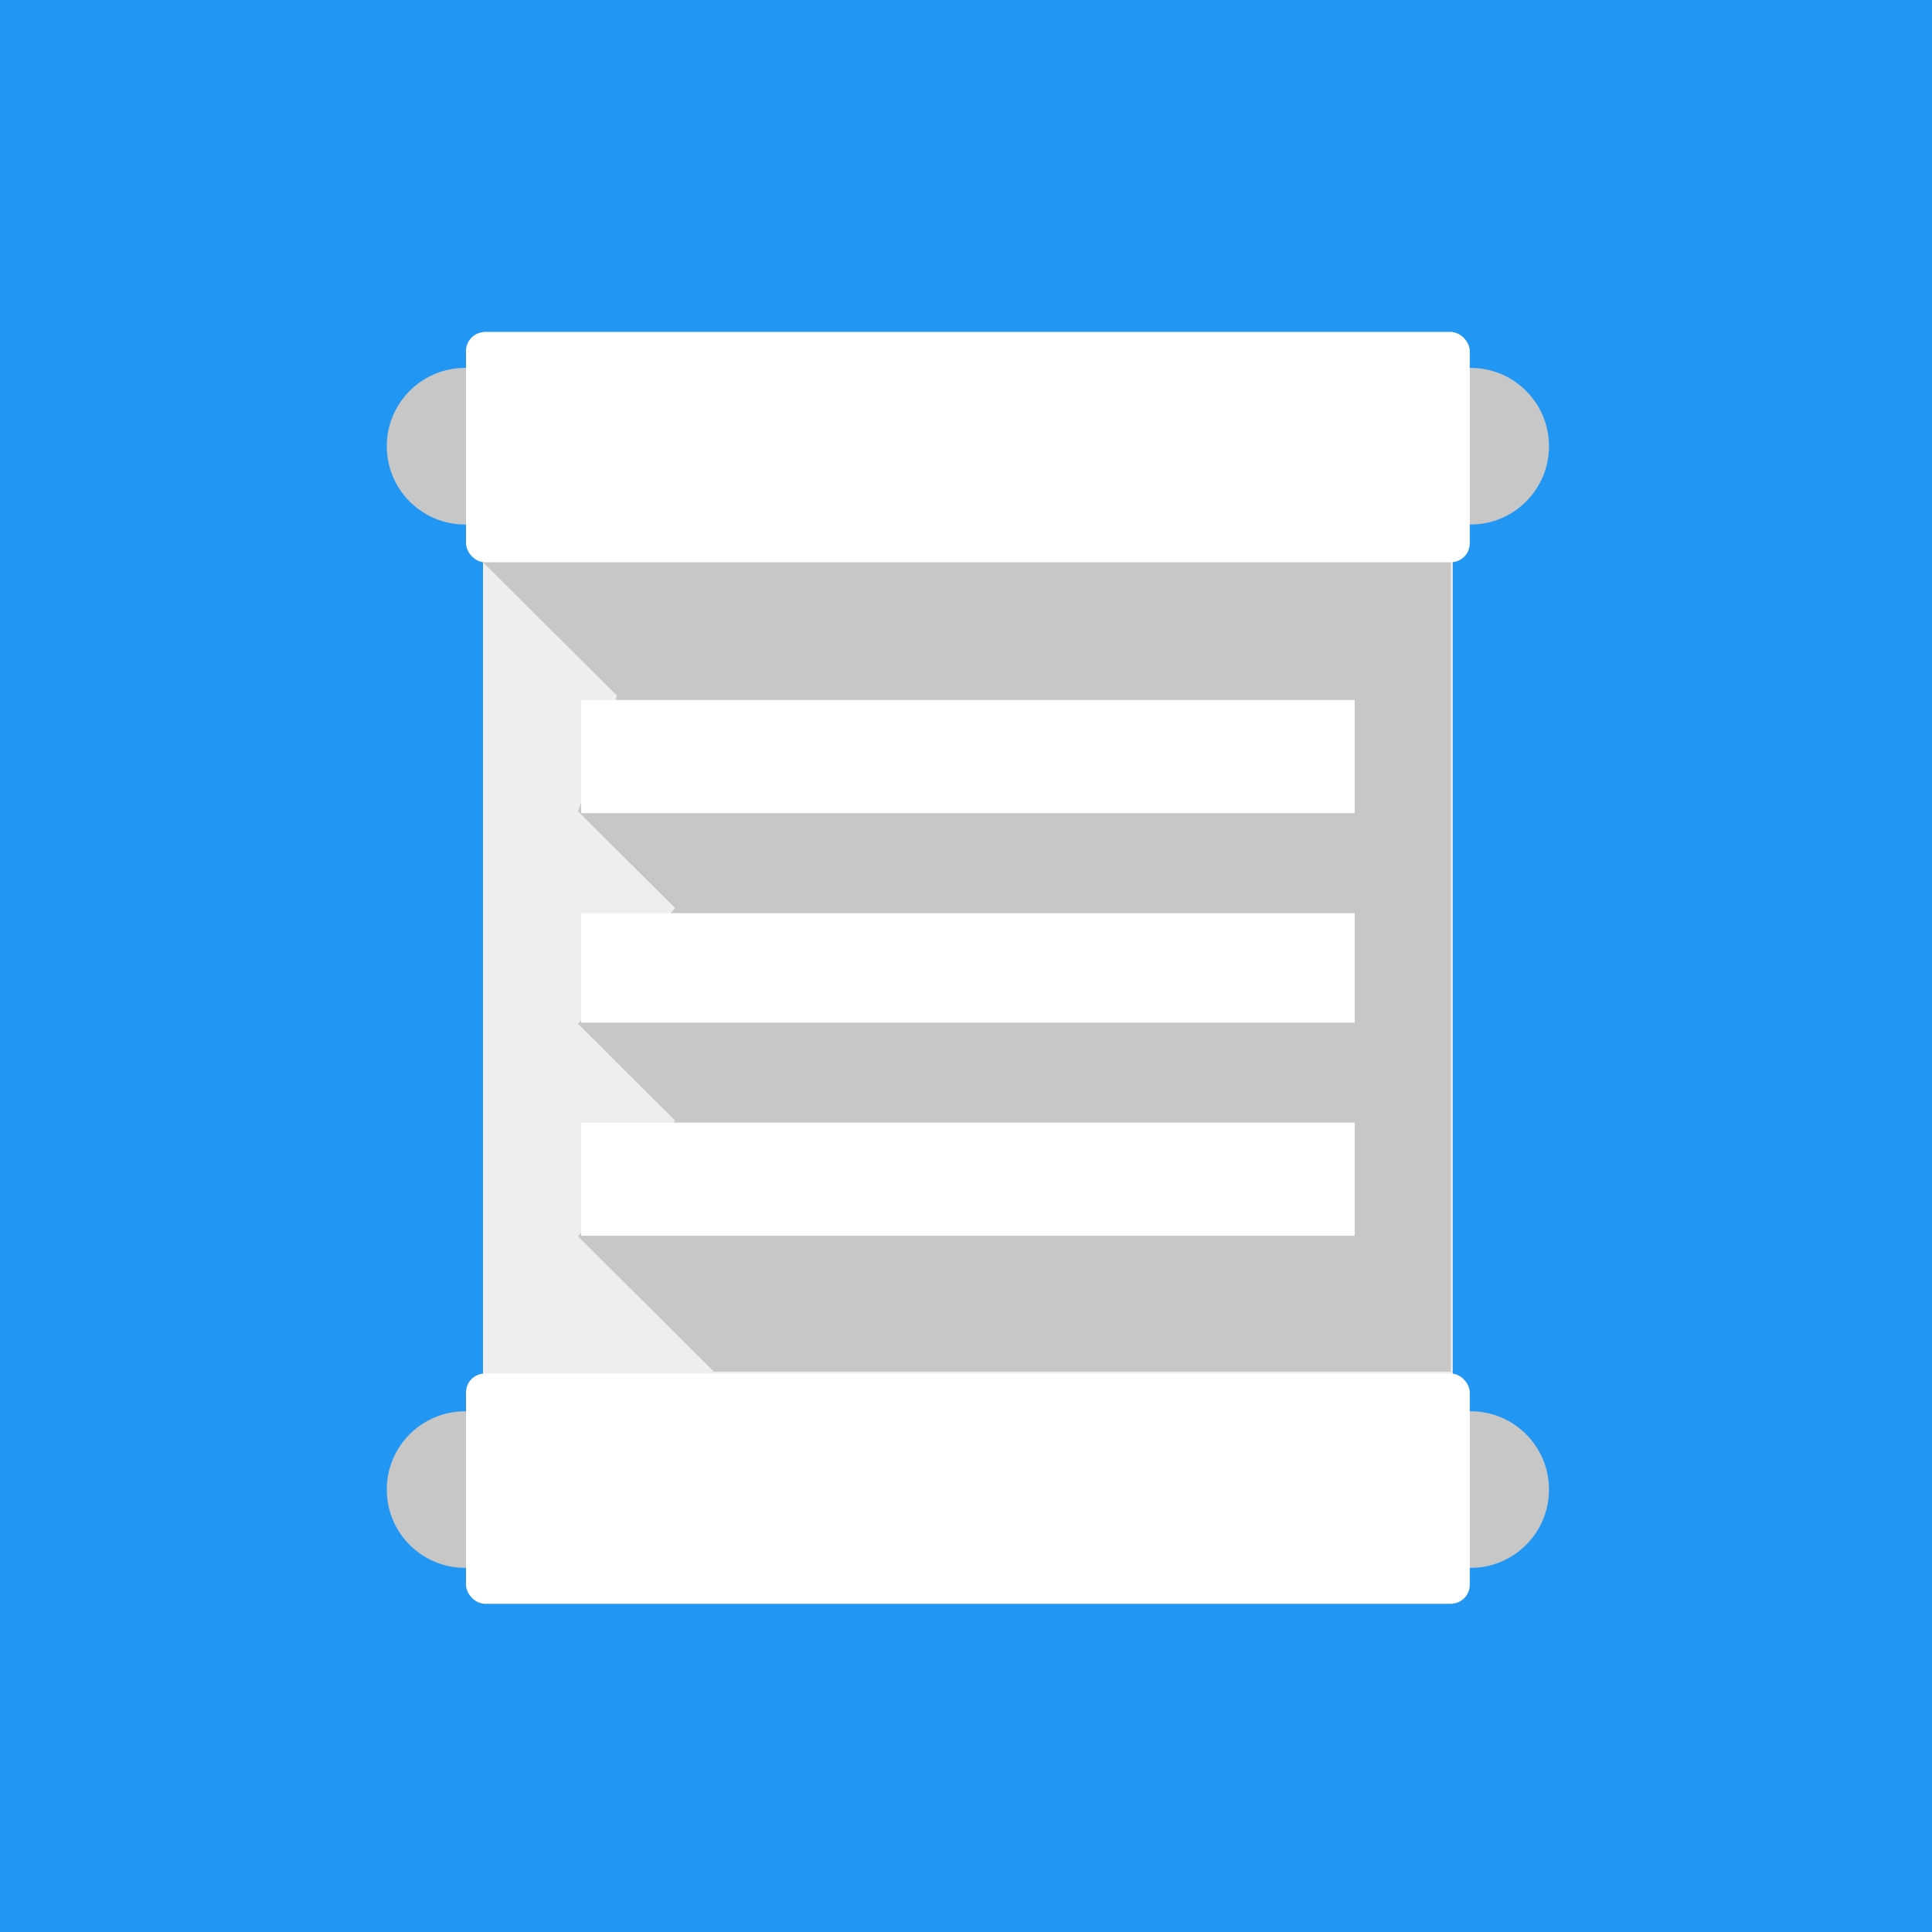 <svg width="1024" height="1024" fill="none" xmlns="http://www.w3.org/2000/svg">
  <g filter="url(#filter0_i)">
    <path fill="#2196F3" d="M0 0h1024v1024H0z"/>
  </g>
  <g filter="url(#filter1_d)">
    <path fill="#EEE" d="M255 175h514v674H255z"/>
  </g>
  <g filter="url(#filter2_d)">
    <circle cx="245.5" cy="235.5" r="41.5" fill="#C7C7C7"/>
  </g>
  <g filter="url(#filter3_d)">
    <circle cx="245.5" cy="788.5" r="41.5" fill="#C7C7C7"/>
  </g>
  <g filter="url(#filter4_d)">
    <circle cx="778.5" cy="235.5" r="41.5" fill="#C7C7C7"/>
  </g>
  <g filter="url(#filter5_d)">
    <circle cx="778.5" cy="788.5" r="41.5" fill="#C7C7C7"/>
  </g>
  <path d="M357.8 481.286l-51.4-51.191 20.56-61.428L255 297h514v430H378.36l-71.96-71.667 51.4-61.428-51.4-51.191 51.4-61.428z" fill="#C7C7C7"/>
  <g filter="url(#filter6_d)">
    <rect x="246" y="175" width="532" height="122" rx="10" fill="#fff"/>
  </g>
  <g filter="url(#filter7_d)">
    <rect x="246" y="727" width="532" height="122" rx="10" fill="#fff"/>
  </g>
  <g filter="url(#filter8_d)">
    <path fill="#fff" d="M307 370h410v60H307z"/>
  </g>
  <g filter="url(#filter9_d)">
    <path fill="#fff" d="M307 483h410v58H307z"/>
  </g>
  <g filter="url(#filter10_d)">
    <path fill="#fff" d="M307 594h410v60H307z"/>
  </g>
  <defs>
    <filter id="filter0_i" x="0" y="0" width="1024" height="1024" filterUnits="userSpaceOnUse" color-interpolation-filters="sRGB">
      <feFlood flood-opacity="0" result="BackgroundImageFix"/>
      <feBlend in="SourceGraphic" in2="BackgroundImageFix" result="shape"/>
      <feColorMatrix in="SourceAlpha" values="0 0 0 0 0 0 0 0 0 0 0 0 0 0 0 0 0 0 127 0" result="hardAlpha"/>
      <feOffset/>
      <feGaussianBlur stdDeviation="2"/>
      <feComposite in2="hardAlpha" operator="arithmetic" k2="-1" k3="1"/>
      <feColorMatrix values="0 0 0 0 0 0 0 0 0 0 0 0 0 0 0 0 0 0 0.25 0"/>
      <feBlend in2="shape" result="effect1_innerShadow"/>
    </filter>
    <filter id="filter1_d" x="250" y="170" width="526" height="686" filterUnits="userSpaceOnUse" color-interpolation-filters="sRGB">
      <feFlood flood-opacity="0" result="BackgroundImageFix"/>
      <feColorMatrix in="SourceAlpha" values="0 0 0 0 0 0 0 0 0 0 0 0 0 0 0 0 0 0 127 0"/>
      <feMorphology radius="3" operator="dilate" in="SourceAlpha" result="effect1_dropShadow"/>
      <feOffset dx="1" dy="1"/>
      <feGaussianBlur stdDeviation="1.5"/>
      <feColorMatrix values="0 0 0 0 0 0 0 0 0 0 0 0 0 0 0 0 0 0 0.5 0"/>
      <feBlend in2="BackgroundImageFix" result="effect1_dropShadow"/>
      <feBlend in="SourceGraphic" in2="effect1_dropShadow" result="shape"/>
    </filter>
    <filter id="filter2_d" x="199" y="189" width="95" height="95" filterUnits="userSpaceOnUse" color-interpolation-filters="sRGB">
      <feFlood flood-opacity="0" result="BackgroundImageFix"/>
      <feColorMatrix in="SourceAlpha" values="0 0 0 0 0 0 0 0 0 0 0 0 0 0 0 0 0 0 127 0"/>
      <feMorphology radius="3" operator="dilate" in="SourceAlpha" result="effect1_dropShadow"/>
      <feOffset dx="1" dy="1"/>
      <feGaussianBlur stdDeviation="1.5"/>
      <feColorMatrix values="0 0 0 0 0 0 0 0 0 0 0 0 0 0 0 0 0 0 0.5 0"/>
      <feBlend in2="BackgroundImageFix" result="effect1_dropShadow"/>
      <feBlend in="SourceGraphic" in2="effect1_dropShadow" result="shape"/>
    </filter>
    <filter id="filter3_d" x="199" y="742" width="95" height="95" filterUnits="userSpaceOnUse" color-interpolation-filters="sRGB">
      <feFlood flood-opacity="0" result="BackgroundImageFix"/>
      <feColorMatrix in="SourceAlpha" values="0 0 0 0 0 0 0 0 0 0 0 0 0 0 0 0 0 0 127 0"/>
      <feMorphology radius="3" operator="dilate" in="SourceAlpha" result="effect1_dropShadow"/>
      <feOffset dx="1" dy="1"/>
      <feGaussianBlur stdDeviation="1.5"/>
      <feColorMatrix values="0 0 0 0 0 0 0 0 0 0 0 0 0 0 0 0 0 0 0.5 0"/>
      <feBlend in2="BackgroundImageFix" result="effect1_dropShadow"/>
      <feBlend in="SourceGraphic" in2="effect1_dropShadow" result="shape"/>
    </filter>
    <filter id="filter4_d" x="732" y="189" width="95" height="95" filterUnits="userSpaceOnUse" color-interpolation-filters="sRGB">
      <feFlood flood-opacity="0" result="BackgroundImageFix"/>
      <feColorMatrix in="SourceAlpha" values="0 0 0 0 0 0 0 0 0 0 0 0 0 0 0 0 0 0 127 0"/>
      <feMorphology radius="3" operator="dilate" in="SourceAlpha" result="effect1_dropShadow"/>
      <feOffset dx="1" dy="1"/>
      <feGaussianBlur stdDeviation="1.5"/>
      <feColorMatrix values="0 0 0 0 0 0 0 0 0 0 0 0 0 0 0 0 0 0 0.5 0"/>
      <feBlend in2="BackgroundImageFix" result="effect1_dropShadow"/>
      <feBlend in="SourceGraphic" in2="effect1_dropShadow" result="shape"/>
    </filter>
    <filter id="filter5_d" x="732" y="742" width="95" height="95" filterUnits="userSpaceOnUse" color-interpolation-filters="sRGB">
      <feFlood flood-opacity="0" result="BackgroundImageFix"/>
      <feColorMatrix in="SourceAlpha" values="0 0 0 0 0 0 0 0 0 0 0 0 0 0 0 0 0 0 127 0"/>
      <feMorphology radius="3" operator="dilate" in="SourceAlpha" result="effect1_dropShadow"/>
      <feOffset dx="1" dy="1"/>
      <feGaussianBlur stdDeviation="1.5"/>
      <feColorMatrix values="0 0 0 0 0 0 0 0 0 0 0 0 0 0 0 0 0 0 0.5 0"/>
      <feBlend in2="BackgroundImageFix" result="effect1_dropShadow"/>
      <feBlend in="SourceGraphic" in2="effect1_dropShadow" result="shape"/>
    </filter>
    <filter id="filter6_d" x="241" y="170" width="544" height="134" filterUnits="userSpaceOnUse" color-interpolation-filters="sRGB">
      <feFlood flood-opacity="0" result="BackgroundImageFix"/>
      <feColorMatrix in="SourceAlpha" values="0 0 0 0 0 0 0 0 0 0 0 0 0 0 0 0 0 0 127 0"/>
      <feMorphology radius="3" operator="dilate" in="SourceAlpha" result="effect1_dropShadow"/>
      <feOffset dx="1" dy="1"/>
      <feGaussianBlur stdDeviation="1.5"/>
      <feColorMatrix values="0 0 0 0 0 0 0 0 0 0 0 0 0 0 0 0 0 0 0.5 0"/>
      <feBlend in2="BackgroundImageFix" result="effect1_dropShadow"/>
      <feBlend in="SourceGraphic" in2="effect1_dropShadow" result="shape"/>
    </filter>
    <filter id="filter7_d" x="241" y="722" width="544" height="134" filterUnits="userSpaceOnUse" color-interpolation-filters="sRGB">
      <feFlood flood-opacity="0" result="BackgroundImageFix"/>
      <feColorMatrix in="SourceAlpha" values="0 0 0 0 0 0 0 0 0 0 0 0 0 0 0 0 0 0 127 0"/>
      <feMorphology radius="3" operator="dilate" in="SourceAlpha" result="effect1_dropShadow"/>
      <feOffset dx="1" dy="1"/>
      <feGaussianBlur stdDeviation="1.5"/>
      <feColorMatrix values="0 0 0 0 0 0 0 0 0 0 0 0 0 0 0 0 0 0 0.5 0"/>
      <feBlend in2="BackgroundImageFix" result="effect1_dropShadow"/>
      <feBlend in="SourceGraphic" in2="effect1_dropShadow" result="shape"/>
    </filter>
    <filter id="filter8_d" x="302" y="365" width="422" height="72" filterUnits="userSpaceOnUse" color-interpolation-filters="sRGB">
      <feFlood flood-opacity="0" result="BackgroundImageFix"/>
      <feColorMatrix in="SourceAlpha" values="0 0 0 0 0 0 0 0 0 0 0 0 0 0 0 0 0 0 127 0"/>
      <feMorphology radius="3" operator="dilate" in="SourceAlpha" result="effect1_dropShadow"/>
      <feOffset dx="1" dy="1"/>
      <feGaussianBlur stdDeviation="1.5"/>
      <feColorMatrix values="0 0 0 0 0 0 0 0 0 0 0 0 0 0 0 0 0 0 0.5 0"/>
      <feBlend in2="BackgroundImageFix" result="effect1_dropShadow"/>
      <feBlend in="SourceGraphic" in2="effect1_dropShadow" result="shape"/>
    </filter>
    <filter id="filter9_d" x="302" y="478" width="422" height="70" filterUnits="userSpaceOnUse" color-interpolation-filters="sRGB">
      <feFlood flood-opacity="0" result="BackgroundImageFix"/>
      <feColorMatrix in="SourceAlpha" values="0 0 0 0 0 0 0 0 0 0 0 0 0 0 0 0 0 0 127 0"/>
      <feMorphology radius="3" operator="dilate" in="SourceAlpha" result="effect1_dropShadow"/>
      <feOffset dx="1" dy="1"/>
      <feGaussianBlur stdDeviation="1.5"/>
      <feColorMatrix values="0 0 0 0 0 0 0 0 0 0 0 0 0 0 0 0 0 0 0.5 0"/>
      <feBlend in2="BackgroundImageFix" result="effect1_dropShadow"/>
      <feBlend in="SourceGraphic" in2="effect1_dropShadow" result="shape"/>
    </filter>
    <filter id="filter10_d" x="302" y="589" width="422" height="72" filterUnits="userSpaceOnUse" color-interpolation-filters="sRGB">
      <feFlood flood-opacity="0" result="BackgroundImageFix"/>
      <feColorMatrix in="SourceAlpha" values="0 0 0 0 0 0 0 0 0 0 0 0 0 0 0 0 0 0 127 0"/>
      <feMorphology radius="3" operator="dilate" in="SourceAlpha" result="effect1_dropShadow"/>
      <feOffset dx="1" dy="1"/>
      <feGaussianBlur stdDeviation="1.5"/>
      <feColorMatrix values="0 0 0 0 0 0 0 0 0 0 0 0 0 0 0 0 0 0 0.5 0"/>
      <feBlend in2="BackgroundImageFix" result="effect1_dropShadow"/>
      <feBlend in="SourceGraphic" in2="effect1_dropShadow" result="shape"/>
    </filter>
  </defs>
</svg>
